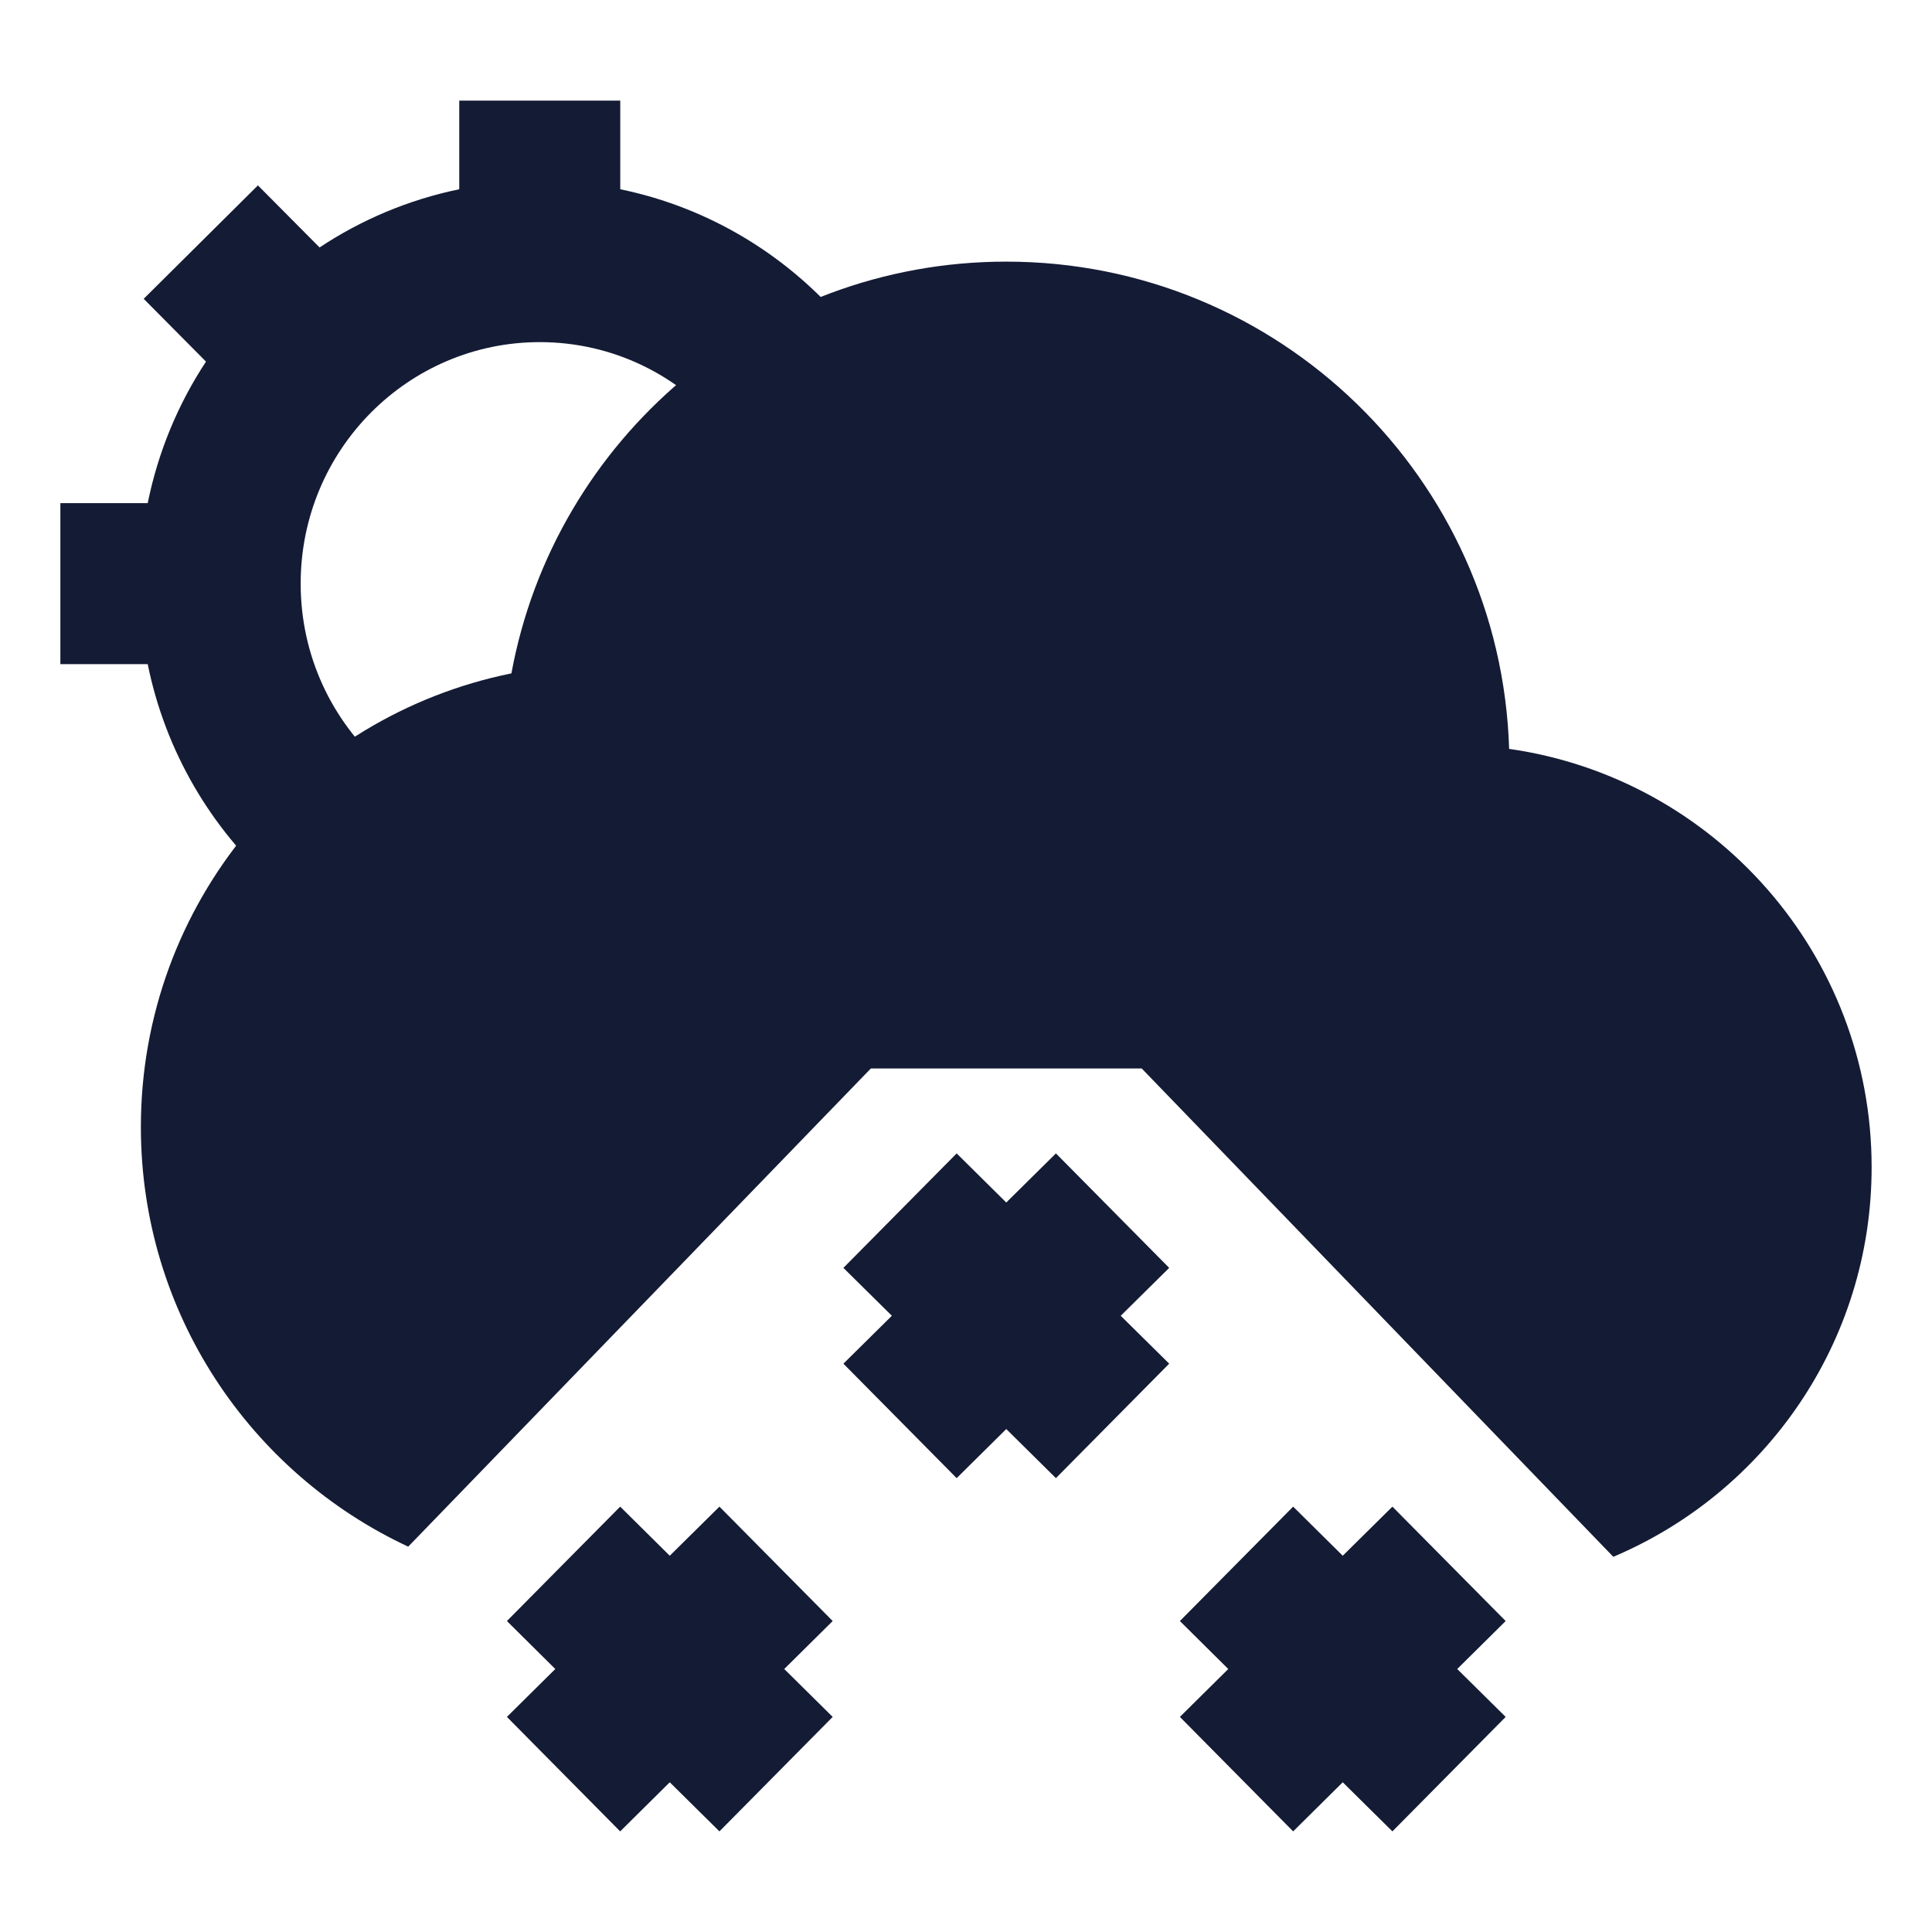 <svg width="24" height="24" viewBox="0 0 24 24" fill="none" xmlns="http://www.w3.org/2000/svg">
<path d="M6.353 8.365C3.727 8.896 1.75 11.217 1.75 14C1.75 16.308 3.109 18.298 5.071 19.213L10.818 13.273H14.183L20.041 19.339C21.927 18.542 23.25 16.676 23.25 14.5C23.25 11.854 21.293 9.665 18.747 9.303C18.643 5.942 15.886 3.25 12.5 3.25C9.436 3.25 6.887 5.455 6.353 8.365Z" fill="#141B34"/>
<path fill-rule="evenodd" clip-rule="evenodd" d="M5.705 2.351C5.075 2.481 4.488 2.73 3.97 3.074L3.204 2.303L1.785 3.712L2.559 4.492C2.213 5.017 1.964 5.612 1.835 6.25H0.75V8.25H1.835C2.054 9.334 2.622 10.292 3.415 10.997L4.744 9.503C4.125 8.952 3.735 8.149 3.735 7.25C3.735 5.586 5.072 4.25 6.705 4.25C7.617 4.25 8.434 4.664 8.981 5.322L10.519 4.043C9.813 3.194 8.828 2.582 7.705 2.351V1.25H5.705V2.351Z" fill="#141B34"/>
<path fill-rule="evenodd" clip-rule="evenodd" d="M12.5 14.938L13.117 14.328L14.524 15.75L13.922 16.345L14.524 16.94L13.117 18.362L12.5 17.752L11.884 18.362L10.477 16.94L11.079 16.345L10.477 15.75L11.884 14.328L12.5 14.938ZM6.898 20.733L6.297 20.137L7.704 18.716L8.32 19.326L8.937 18.716L10.344 20.137L9.742 20.733L10.344 21.328L8.937 22.75L8.32 22.14L7.704 22.75L6.297 21.328L6.898 20.733ZM15.258 20.733L14.657 20.137L16.064 18.716L16.68 19.326L17.297 18.716L18.704 20.137L18.102 20.733L18.704 21.328L17.297 22.75L16.68 22.14L16.064 22.75L14.657 21.328L15.258 20.733Z" fill="#141B34"/>
</svg>
